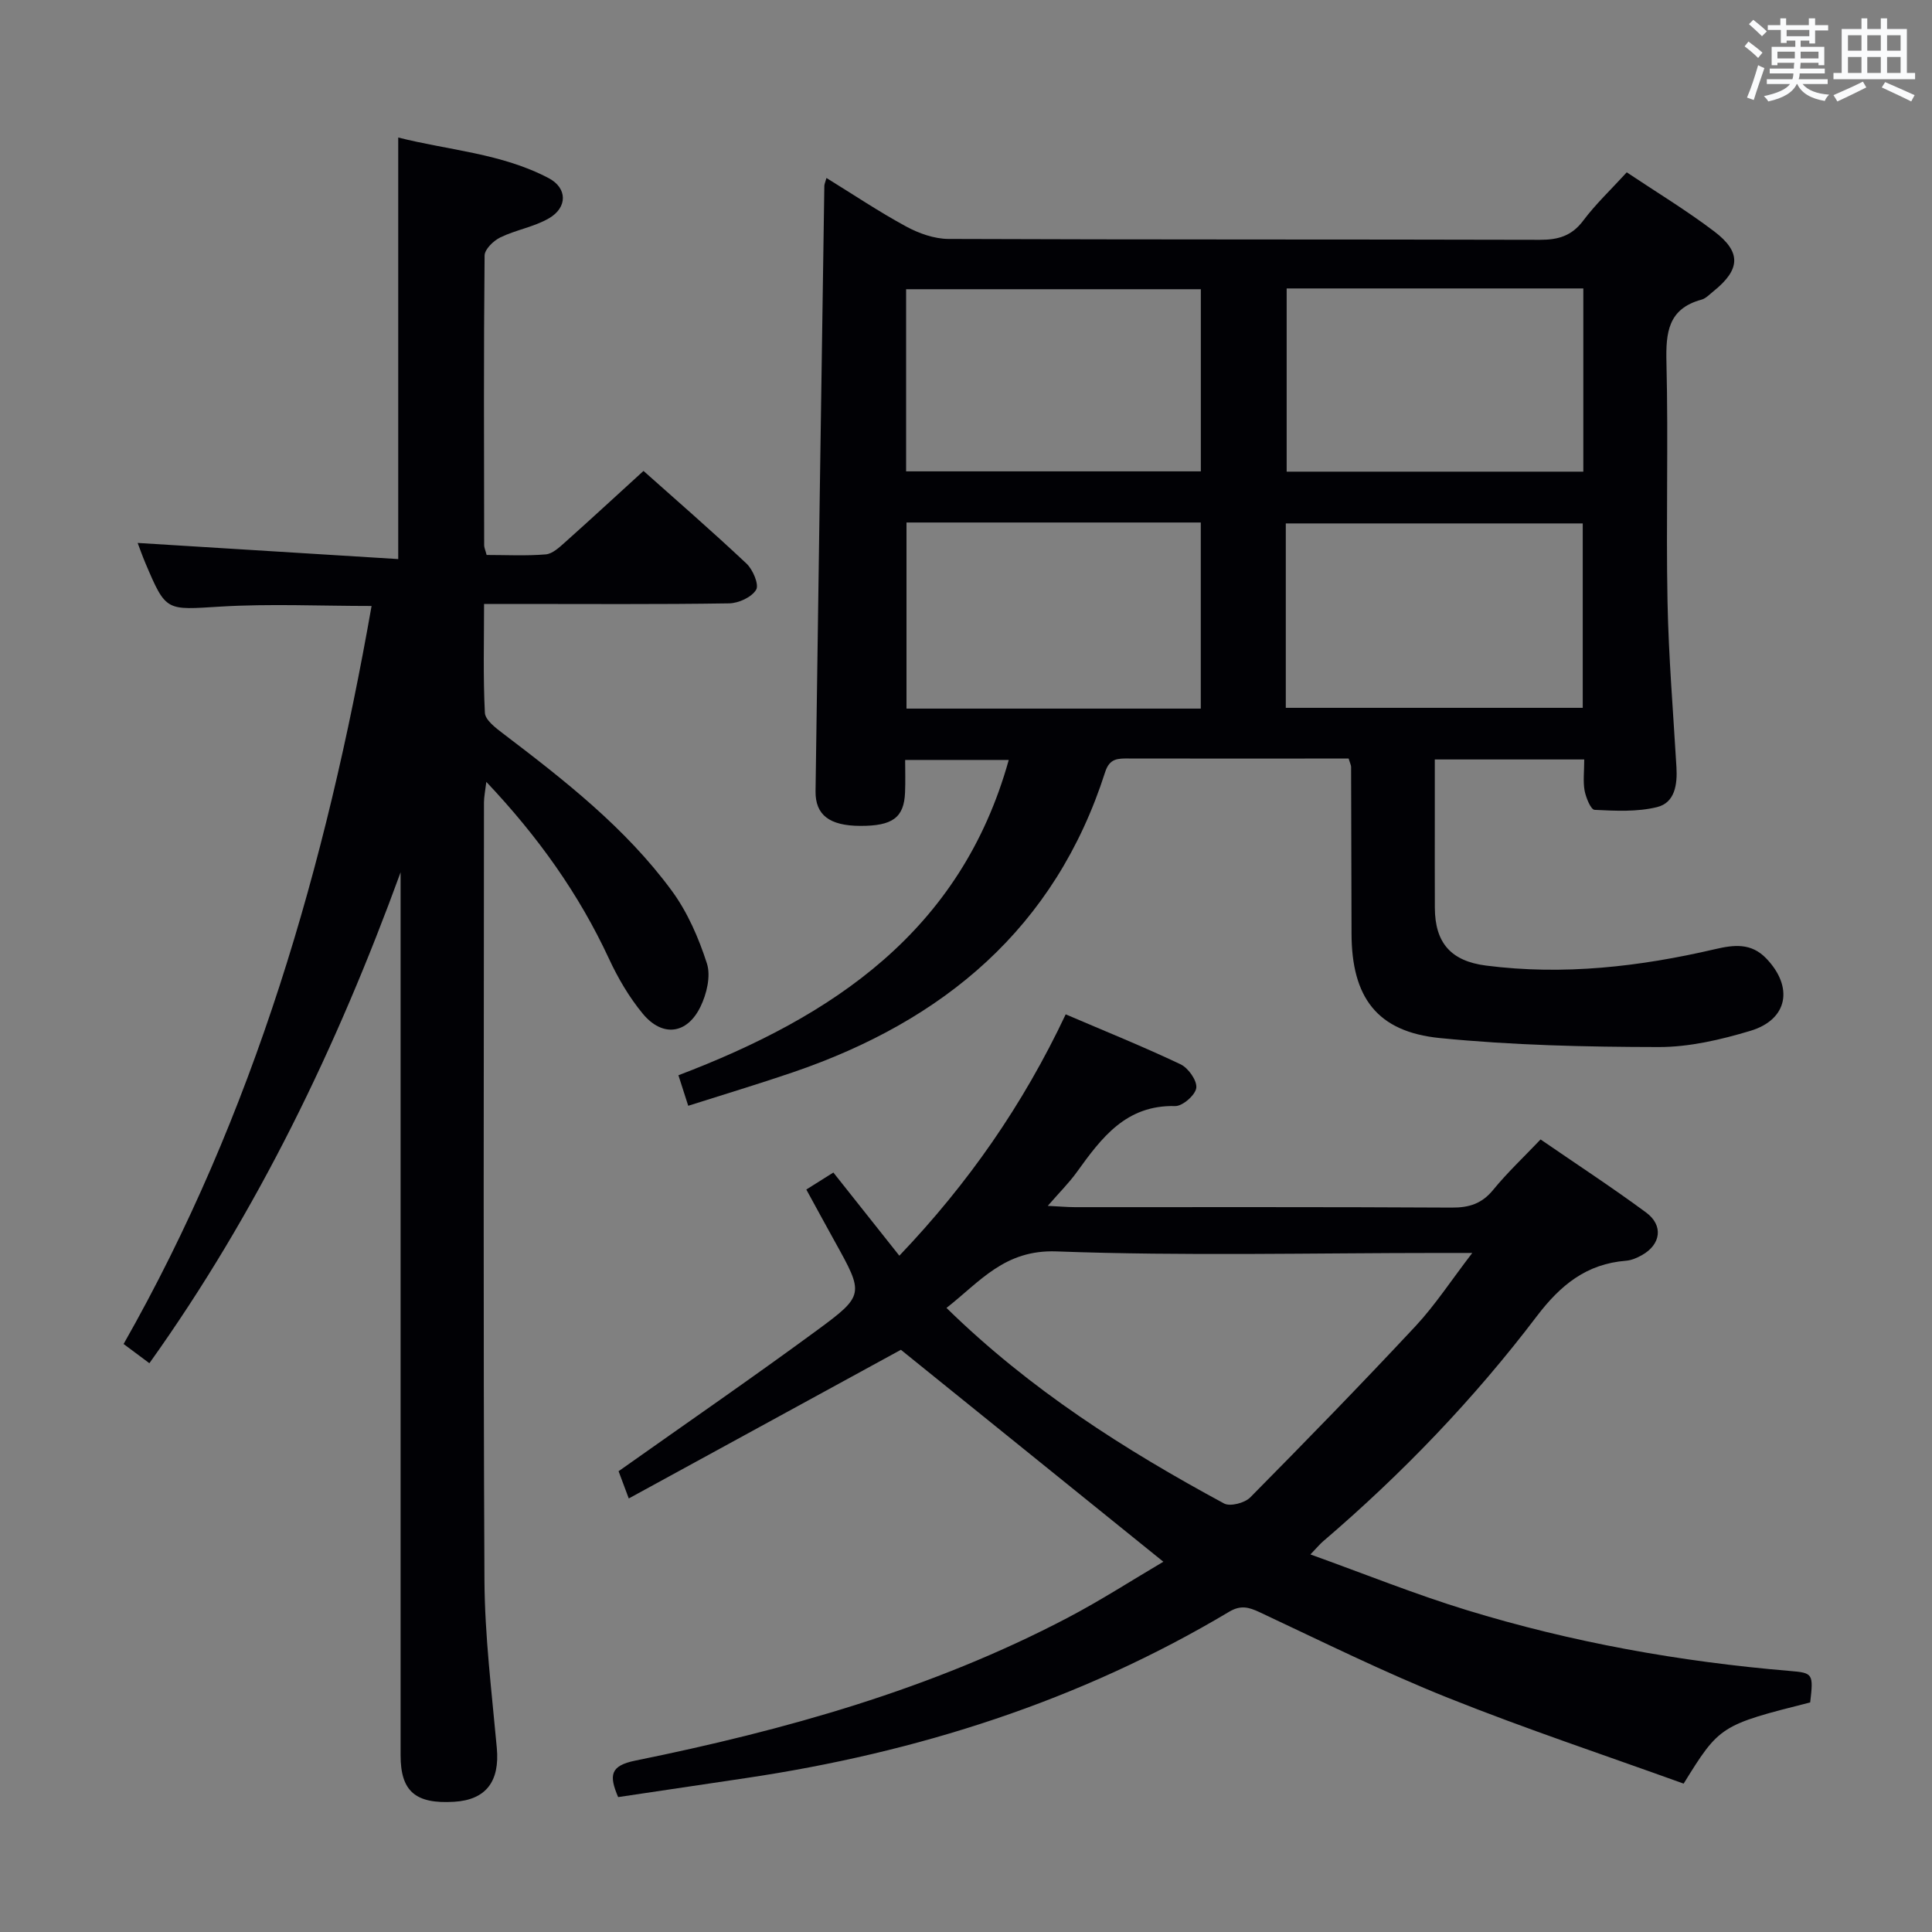 <svg enable-background="new 0 0 400 400" viewBox="0 0 400 400" xmlns="http://www.w3.org/2000/svg"><rect x="0" y="0" width="400" height="400" fill="#808080" stroke="none"/><g fill="#010105"><path d="m328 157.24c-10.47 0-20.27 0-30.94 0v12.23c0 6.16-.02 12.33.01 18.49.03 7.28 3.36 11.02 10.58 11.95 16.05 2.06 31.83.24 47.45-3.4 3.91-.91 7.47-1.33 10.59 1.93 5.67 5.91 4.5 12.64-3.28 14.98-6.13 1.84-12.65 3.37-18.99 3.36-15.1-.02-30.27-.37-45.29-1.86-13.04-1.29-18.29-8.43-18.31-21.67-.02-11.5-.05-22.99-.09-34.49 0-.31-.18-.62-.51-1.71-2.17 0-4.59 0-7.01 0-12.83 0-25.66.02-38.49-.01-2.23-.01-3.99-.08-4.91 2.81-10.35 32.3-33.42 51.49-64.62 62.15-7.06 2.41-14.2 4.55-21.7 6.94-.71-2.2-1.29-4.02-2.03-6.32 31.96-12.15 58.49-29.8 68.39-65.28-7.09 0-13.84 0-21.45 0 0 2.23.08 4.49-.02 6.74-.21 5.2-2.59 6.94-9.3 6.91-6.3-.03-9.29-2.22-9.23-7.18.57-41.78 1.2-83.55 1.82-125.33 0-.32.16-.64.44-1.63 5.58 3.44 10.9 7.01 16.49 10.04 2.63 1.43 5.82 2.56 8.76 2.58 40.82.16 81.64.07 122.46.18 3.79.01 6.59-.8 8.96-3.96 2.58-3.44 5.75-6.43 9.02-10.01 6.06 4.05 12.32 7.84 18.11 12.23 5.69 4.31 5.42 7.93-.2 12.43-.78.62-1.54 1.46-2.44 1.7-6.91 1.88-7.4 6.79-7.25 12.97.4 16.49-.1 32.99.22 49.48.22 11.46 1.18 22.9 1.85 34.35.21 3.57-.31 7.35-4.01 8.26-4.13 1.02-8.63.78-12.94.57-.78-.04-1.79-2.53-2.07-4-.34-1.91-.07-3.95-.07-6.43zm-140.32-49.06v38.53h60.93c0-12.98 0-25.67 0-38.53-20.4 0-40.47 0-60.93 0zm78.53 38.37h61.48c0-12.82 0-25.52 0-38.18-20.66 0-41 0-61.48 0zm61.6-86.83c-20.55 0-40.9 0-61.42 0v37.93h61.42c0-12.77 0-25.19 0-37.93zm-140.21 37.87h61.02c0-12.83 0-25.24 0-37.71-20.51 0-40.7 0-61.02 0z"/><path d="m30.93 282.24c-1.93-1.44-3.5-2.6-5.34-3.98 27.08-47.63 41.92-99.2 51.34-152.8-10.72 0-21.05-.49-31.3.13-11.24.68-11.22 1.13-15.49-8.92-.71-1.67-1.3-3.38-1.64-4.26 17.73 1.1 35.71 2.21 53.95 3.34 0-29.62 0-58 0-87.28 10.42 2.65 21.38 3.26 31.16 8.42 3.85 2.03 3.92 6.03.09 8.28-3.08 1.81-6.86 2.4-10.11 3.98-1.41.68-3.25 2.46-3.26 3.76-.2 20-.12 39.99-.09 59.99 0 .47.23.93.51 2 4.02 0 8.15.22 12.23-.12 1.4-.11 2.82-1.45 4-2.5 5.33-4.76 10.58-9.61 16.25-14.78 6.59 5.87 14.1 12.39 21.33 19.19 1.32 1.24 2.63 4.35 1.99 5.41-.93 1.55-3.63 2.79-5.6 2.82-14.83.23-29.66.12-44.49.12-1.82 0-3.64 0-6.24 0 0 7.7-.21 15.13.17 22.54.08 1.49 2.21 3.11 3.71 4.25 12.75 9.7 25.4 19.56 34.97 32.57 3.27 4.44 5.59 9.8 7.29 15.08.84 2.61-.05 6.32-1.34 8.96-2.78 5.71-7.88 6.33-11.93 1.45-2.82-3.41-5.14-7.37-7.01-11.4-6.23-13.41-14.64-25.23-25.39-36.61-.23 1.91-.48 3.07-.49 4.24-.02 53.66-.17 107.32.1 160.98.06 11.6 1.51 23.21 2.56 34.8.63 6.89-2.21 10.74-8.83 11.14-8 .49-11.09-2.16-11.09-9.6-.01-59.16 0-118.32 0-177.48 0-1.79 0-3.58 0-5.36-13.15 36.04-29.58 70.24-52.01 101.64z"/><path d="m127.98 372.07c-1.91-4.49-1.68-6.49 3.53-7.55 31-6.3 61.34-14.78 89.54-29.58 6.88-3.61 13.42-7.84 19.81-11.6-18.38-14.84-36.32-29.33-54.34-43.88-17.94 9.8-36.89 20.16-56.34 30.78-1.16-3.09-1.78-4.74-2.11-5.64 13.94-9.87 27.61-19.28 40.99-29.11 9.99-7.34 9.81-7.58 3.76-18.48-1.93-3.48-3.83-6.98-5.88-10.73 1.88-1.18 3.67-2.3 5.6-3.52 4.59 5.79 9 11.35 13.66 17.22 14.25-14.94 25.58-31.2 34.44-49.97 8.08 3.46 16.04 6.67 23.78 10.34 1.6.76 3.44 3.36 3.26 4.88-.18 1.48-2.85 3.81-4.37 3.77-10.18-.26-15.25 6.57-20.35 13.65-1.61 2.24-3.61 4.22-6.03 7.01 2.51.12 4.09.27 5.66.27 25.99.01 51.99-.06 77.98.09 3.63.02 6.25-.82 8.59-3.69 2.93-3.58 6.33-6.77 9.8-10.42 7.41 5.1 14.78 9.91 21.84 15.12 3.65 2.69 3.07 6.64-.87 8.84-1 .56-2.15 1.06-3.26 1.15-8.19.64-13.57 5.01-18.5 11.5-13.01 17.14-27.9 32.63-44.29 46.64-.6.52-1.11 1.15-2.57 2.67 11.24 4.04 21.64 8.24 32.31 11.51 21.81 6.69 44.19 10.7 66.93 12.61 4.8.4 4.93.55 4.23 6.52-18.57 4.69-18.78 4.82-26.2 16.81-16.15-5.83-32.64-11.31-48.75-17.75-13.26-5.3-26.1-11.67-39.04-17.74-2.29-1.07-3.93-1.51-6.33-.08-30.96 18.48-64.63 29.17-100.15 34.44-8.68 1.3-17.35 2.59-26.33 3.92zm176.84-112.66c-3.08 0-4.84 0-6.6 0-26.49 0-53.01.66-79.47-.32-10.78-.4-15.82 6.25-22.79 11.7 17.3 16.94 36.93 29.39 57.47 40.49 1.26.68 4.26-.1 5.4-1.24 11.57-11.7 23.05-23.49 34.28-35.52 4.02-4.32 7.28-9.34 11.71-15.11z"/></g><path d="m361.2 9.6.8-1c.9.7 1.9 1.4 2.9 2.3l-.9 1.1c-1-1-2-1.8-2.8-2.4zm.5 10.6c.9-2.1 1.6-4.3 2.3-6.7.4.2.8.4 1.3.6-.7 2.1-1.5 4.3-2.2 6.6zm.4-15.2.9-.9c1 .8 2 1.6 2.8 2.4l-1 1c-.9-.9-1.8-1.7-2.7-2.5zm12.5-1.2h1.2v1.4h2.7v1.1h-2.7v2.7h-1.2v-.6h-1.8v1.3h4.9v3.8h-1.2v-.5h-3.7c0 .4-.1.9-.1 1.2h5.1v1h-5.2c0 .5-.1.9-.2 1.2h6v1h-5.2c1.1 1.3 2.9 2 5.5 2.2-.4.4-.7.8-.9 1.3-2.9-.5-4.8-1.6-5.7-3.5h-.1c-.8 1.7-2.7 2.9-5.9 3.6-.2-.4-.6-.8-.9-1.1 2.8-.6 4.6-1.4 5.4-2.5h-4.8v-1h5.3c.1-.3.2-.7.2-1.2h-4.9v-1h5c0-.4 0-.8.1-1.2h-3.5v.5h-1.2v-3.8h4.9v-1.3h-1.8v.5h-1.2v-2.7h-2.7v-1h2.6v-1.4h1.2v1.4h4.7v-1.4zm-6.6 8.3h3.6c0-.4 0-.9 0-1.4h-3.6zm1.9-4.6h4.7v-1.3h-4.7zm6.6 3.2h-3.7v1.4h3.7z" fill="#fafbfc"/><path d="m385.3 3.8h1.3v2.2h2.8v-2.2h1.3v2.2h4.1v9.1h1.7v1.3h-16.9v-1.3h1.7v-9.1h4.1v-2.2zm.4 13.1.7 1.2c-1.8.9-3.8 1.9-6 2.9-.2-.4-.5-.8-.8-1.3 2.3-1 4.3-1.9 6.1-2.8zm-3.1-6.4h2.8v-3.2h-2.8zm0 4.6h2.8v-3.3h-2.8zm4-4.6h2.8v-3.2h-2.8zm0 4.6h2.8v-3.3h-2.8zm3.7 1.9c2.1.9 4.1 1.8 6.1 2.7l-.7 1.3c-2.2-1.1-4.2-2-6.1-2.9zm3.2-9.7h-2.8v3.2h2.8zm-2.8 7.8h2.8v-3.3h-2.8z" fill="#fafbfc"/></svg>